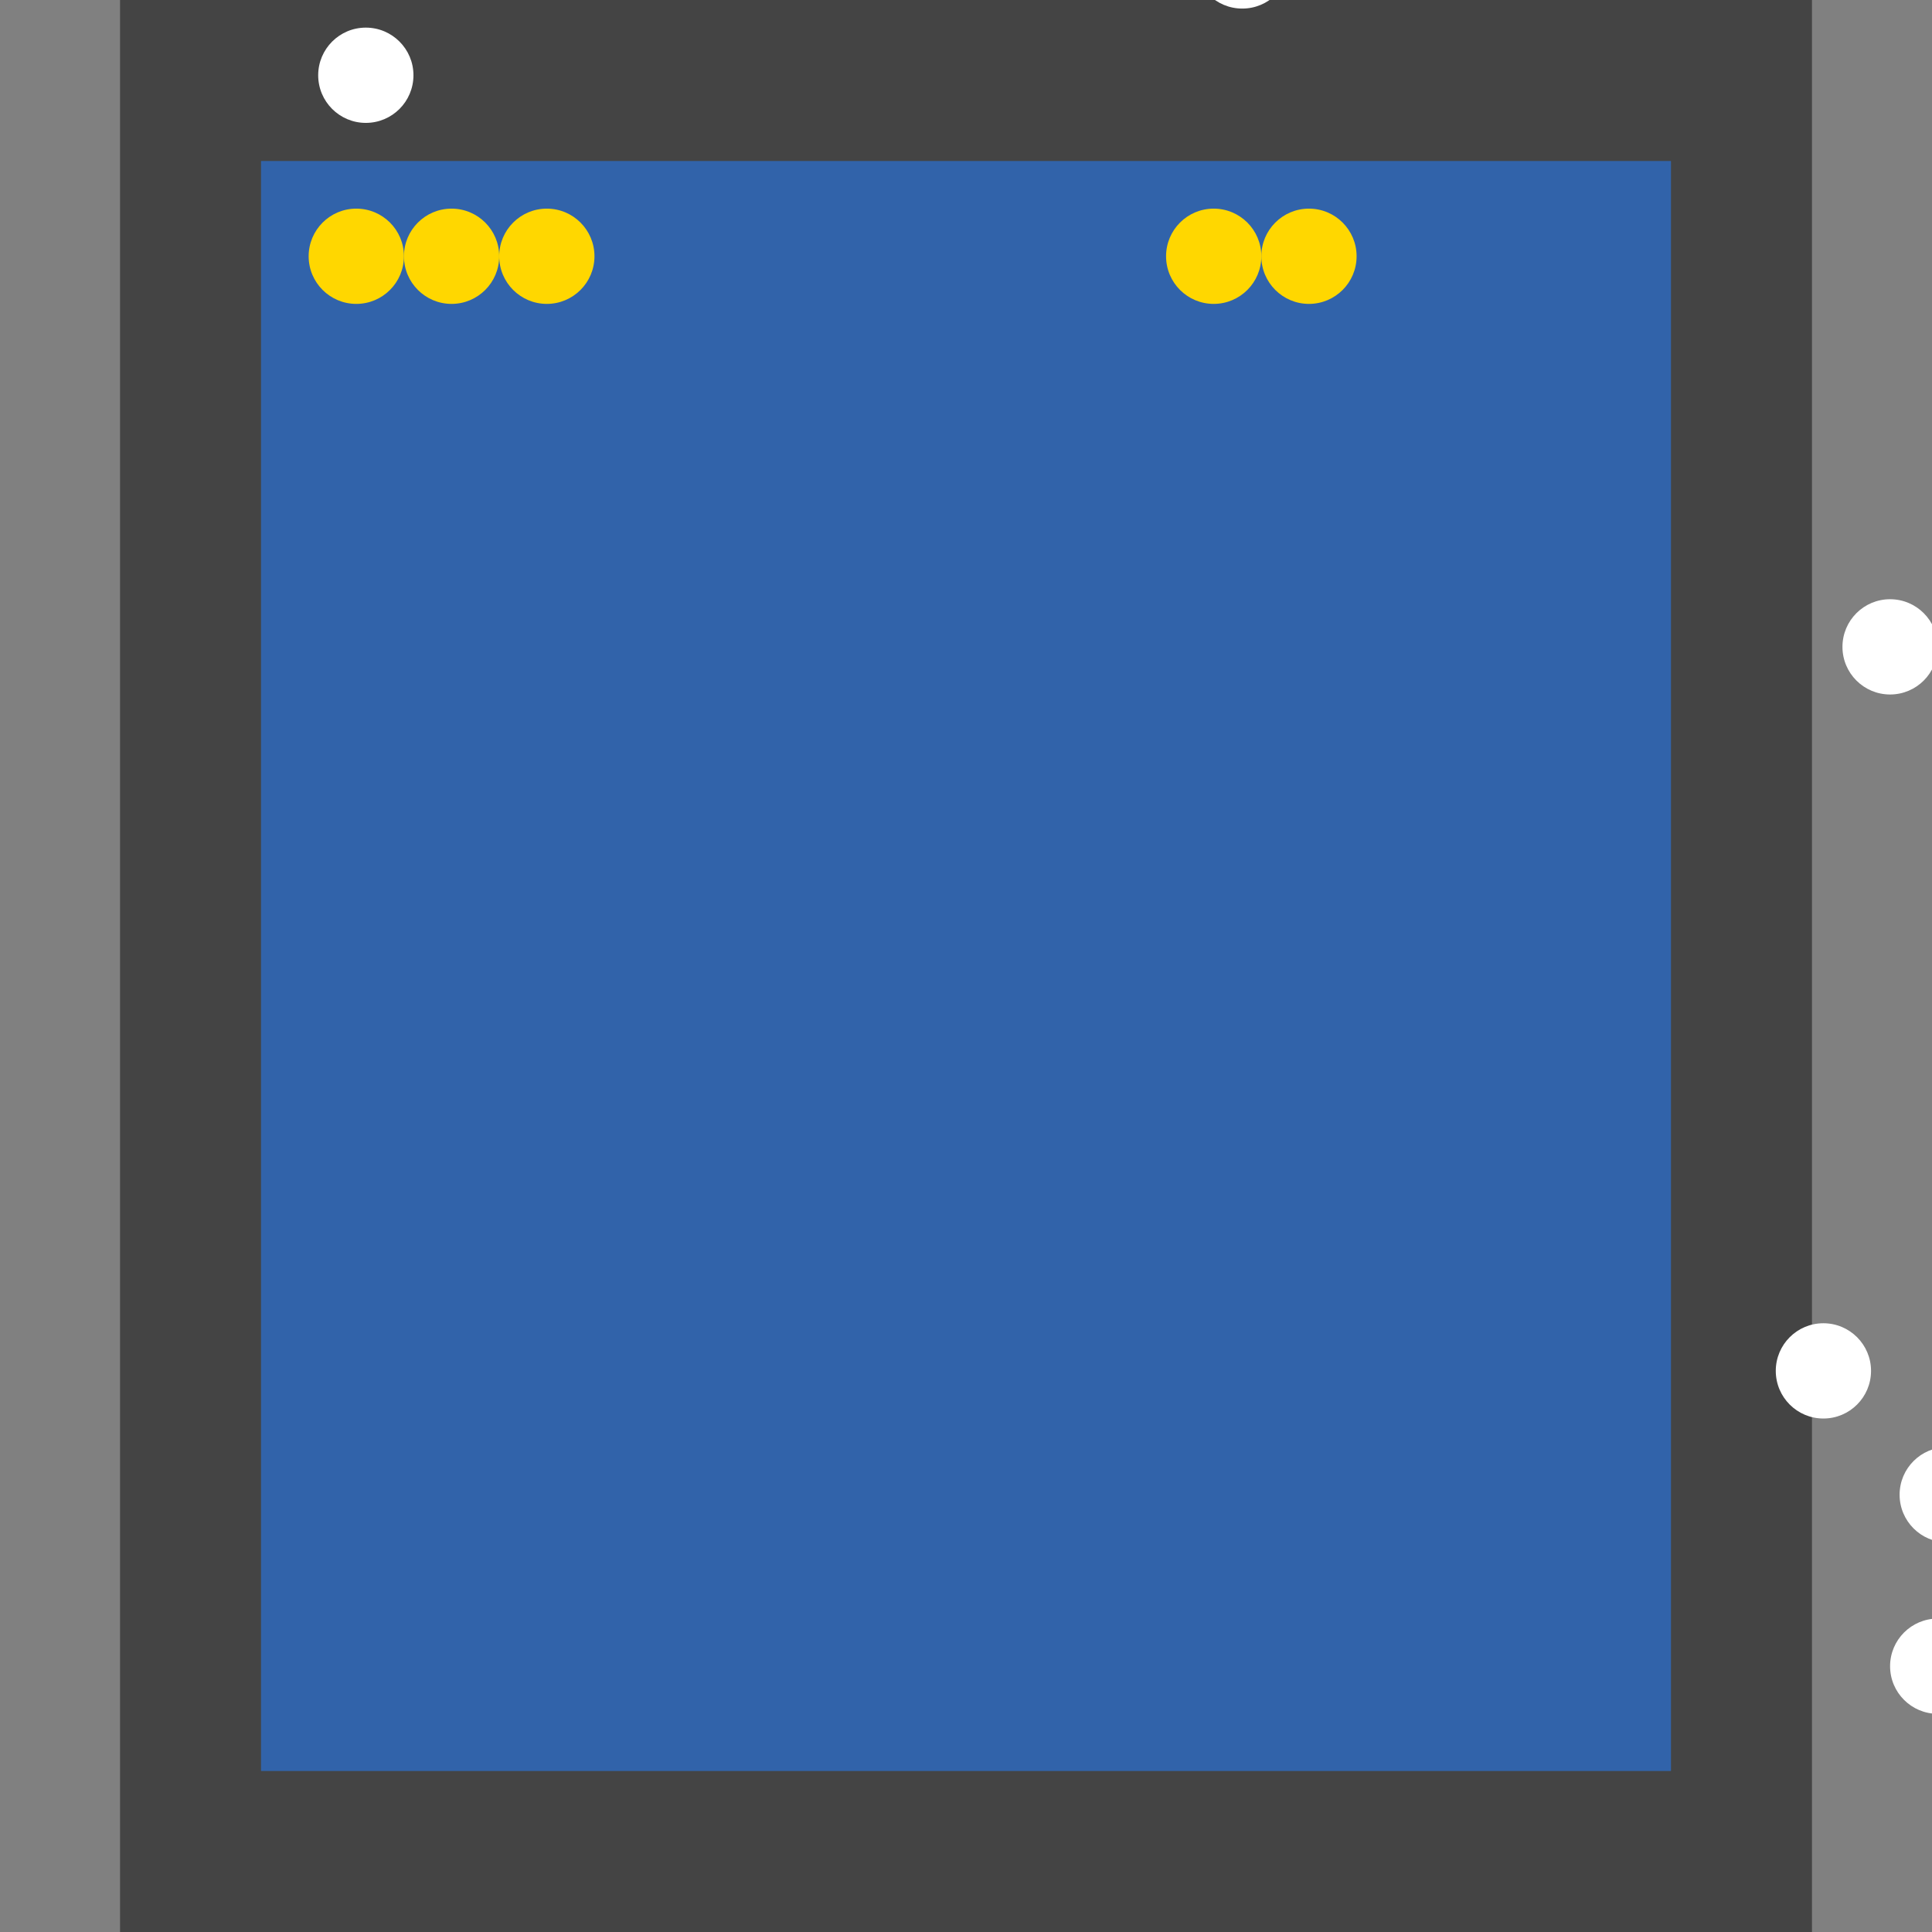 <?xml version="1.0" encoding="UTF-8"?>
<svg xmlns="http://www.w3.org/2000/svg" xmlns:xlink="http://www.w3.org/1999/xlink" width="512pt" height="512pt" viewBox="0 0 512 512" version="1.1">
<rect x="0" y="0" width="512" height="512" fill="#808080" stroke="none"/>
<g id="surface206">
<path style=" stroke:none;fill-rule:nonzero;fill:rgb(26.7%,26.7%,26.7%);fill-opacity:1;" d="M 31.812 0 L 480.191 0 L 480.191 512 L 31.812 512 Z M 31.812 0 "/>
<path style=" stroke:none;fill-rule:nonzero;fill:rgb(19.2%,38.8%,66.7%);fill-opacity:1;" d="M 69.176 42.668 L 442.824 42.668 L 442.824 469.332 L 69.176 469.332 Z M 69.176 42.668 "/>
<path style=" stroke:none;fill-rule:nonzero;fill:rgb(100%,100%,100%);fill-opacity:1;" d="M 513.516 171.426 C 513.516 178.395 507.863 184.047 500.891 184.047 C 493.922 184.047 488.27 178.395 488.27 171.426 C 488.27 164.453 493.922 158.801 500.891 158.801 C 507.863 158.801 513.516 164.453 513.516 171.426 "/>
<path style=" stroke:none;fill-rule:nonzero;fill:rgb(100%,100%,100%);fill-opacity:1;" d="M 526.137 441.562 C 526.137 448.535 520.488 454.184 513.516 454.184 C 506.543 454.184 500.891 448.535 500.891 441.562 C 500.891 434.59 506.543 428.938 513.516 428.938 C 520.488 428.938 526.137 434.59 526.137 441.562 "/>
<path style=" stroke:none;fill-rule:nonzero;fill:rgb(100%,100%,100%);fill-opacity:1;" d="M 109.57 19.945 C 109.57 26.918 103.918 32.566 96.945 32.566 C 89.977 32.566 84.324 26.918 84.324 19.945 C 84.324 12.973 89.977 7.32 96.945 7.32 C 103.918 7.32 109.57 12.973 109.57 19.945 "/>
<path style=" stroke:none;fill-rule:nonzero;fill:rgb(100%,100%,100%);fill-opacity:1;" d="M 341.84 -10.352 C 341.84 -3.379 336.188 2.273 329.215 2.273 C 322.242 2.273 316.59 -3.379 316.59 -10.352 C 316.59 -17.324 322.242 -22.973 329.215 -22.973 C 336.188 -22.973 341.84 -17.324 341.84 -10.352 "/>
<path style=" stroke:none;fill-rule:nonzero;fill:rgb(100%,100%,100%);fill-opacity:1;" d="M 495.844 363.297 C 495.844 370.27 490.191 375.922 483.219 375.922 C 476.246 375.922 470.598 370.27 470.598 363.297 C 470.598 356.328 476.246 350.676 483.219 350.676 C 490.191 350.676 495.844 356.328 495.844 363.297 "/>
<path style=" stroke:none;fill-rule:nonzero;fill:rgb(100%,100%,100%);fill-opacity:1;" d="M 528.664 396.117 C 528.664 403.09 523.012 408.742 516.039 408.742 C 509.066 408.742 503.414 403.09 503.414 396.117 C 503.414 389.145 509.066 383.496 516.039 383.496 C 523.012 383.496 528.664 389.145 528.664 396.117 "/>
<path style=" stroke:none;fill-rule:nonzero;fill:rgb(100%,84.3%,0%);fill-opacity:1;" d="M 107.047 67.914 C 107.047 74.883 101.395 80.535 94.422 80.535 C 87.449 80.535 81.797 74.883 81.797 67.914 C 81.797 60.941 87.449 55.289 94.422 55.289 C 101.395 55.289 107.047 60.941 107.047 67.914 "/>
<path style=" stroke:none;fill-rule:nonzero;fill:rgb(100%,84.3%,0%);fill-opacity:1;" d="M 334.266 67.914 C 334.266 74.883 328.613 80.535 321.641 80.535 C 314.668 80.535 309.02 74.883 309.02 67.914 C 309.02 60.941 314.668 55.289 321.641 55.289 C 328.613 55.289 334.266 60.941 334.266 67.914 "/>
<path style=" stroke:none;fill-rule:nonzero;fill:rgb(100%,84.3%,0%);fill-opacity:1;" d="M 132.293 67.914 C 132.293 74.883 126.641 80.535 119.668 80.535 C 112.699 80.535 107.047 74.883 107.047 67.914 C 107.047 60.941 112.699 55.289 119.668 55.289 C 126.641 55.289 132.293 60.941 132.293 67.914 "/>
<path style=" stroke:none;fill-rule:nonzero;fill:rgb(100%,84.3%,0%);fill-opacity:1;" d="M 157.539 67.914 C 157.539 74.883 151.887 80.535 144.914 80.535 C 137.941 80.535 132.293 74.883 132.293 67.914 C 132.293 60.941 137.941 55.289 144.914 55.289 C 151.887 55.289 157.539 60.941 157.539 67.914 "/>
<path style=" stroke:none;fill-rule:nonzero;fill:rgb(100%,84.3%,0%);fill-opacity:1;" d="M 359.512 67.914 C 359.512 74.883 353.859 80.535 346.887 80.535 C 339.918 80.535 334.266 74.883 334.266 67.914 C 334.266 60.941 339.918 55.289 346.887 55.289 C 353.859 55.289 359.512 60.941 359.512 67.914 "/>
</g>
</svg>
